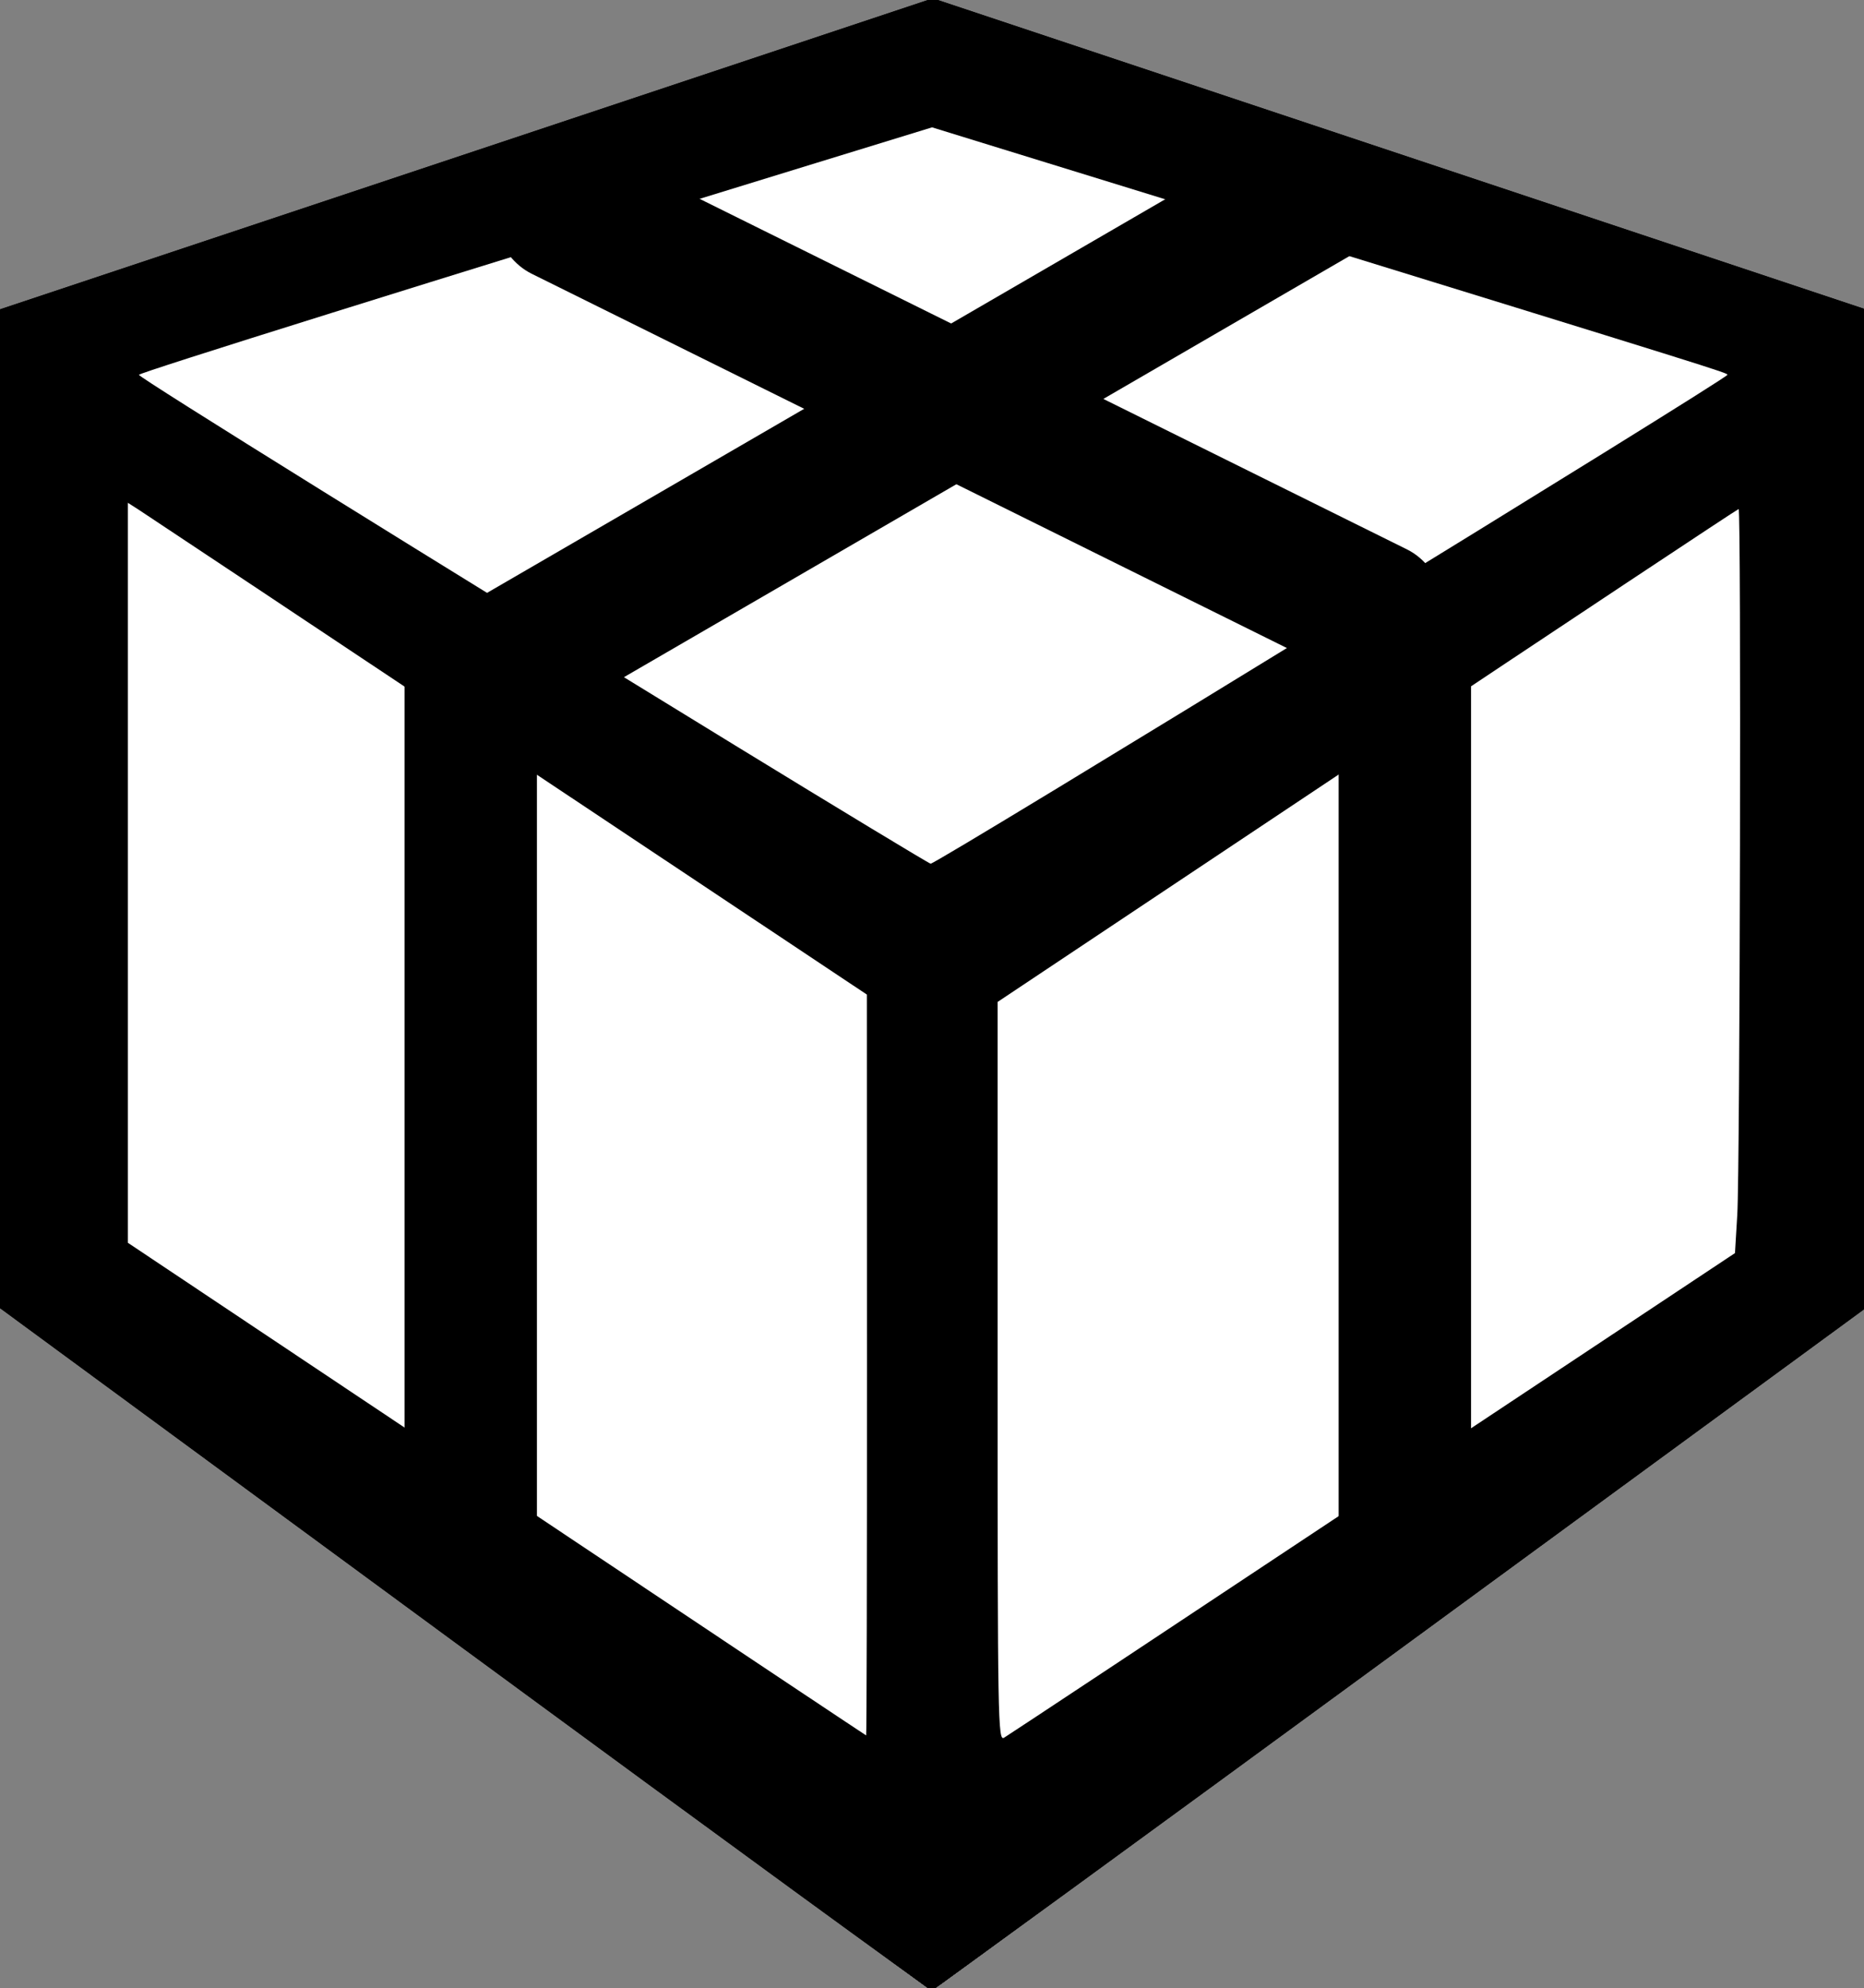 <?xml version="1.0" encoding="UTF-8" standalone="no"?>
<!-- Created with Inkscape (http://www.inkscape.org/) -->

<svg
   xmlns:dc="http://purl.org/dc/elements/1.1/"
   xmlns:cc="http://creativecommons.org/ns#"
   xmlns:rdf="http://www.w3.org/1999/02/22-rdf-syntax-ns#"
   xmlns:svg="http://www.w3.org/2000/svg"
   xmlns="http://www.w3.org/2000/svg"
   xmlns:sodipodi="http://sodipodi.sourceforge.net/DTD/sodipodi-0.dtd"
   xmlns:inkscape="http://www.inkscape.org/namespaces/inkscape"
   width="128"
   height="136.524"
   id="svg2"
   version="1.1"
   inkscape:version="0.48.4 r9939"
   sodipodi:docname="cube.svg"
   inkscape:export-filename="E:\Katarinka\leanetic\SKIN_8\cube.png"
   inkscape:export-xdpi="90"
   inkscape:export-ydpi="90">
  <rect width="100%" height="100%" fill="#808080" stroke="none"/>
  <defs
     id="defs4">
    <inkscape:perspective
       sodipodi:type="inkscape:persp3d"
       inkscape:vp_x="0 : 68.261795 : 1"
       inkscape:vp_y="0 : 1000 : 0"
       inkscape:vp_z="128 : 68.261795 : 1"
       inkscape:persp3d-origin="64 : 45.507863 : 1"
       id="perspective2995" />
  </defs>
  <sodipodi:namedview
     id="base"
     pagecolor="#ffffff"
     bordercolor="#ffffff"
     borderopacity="0.0"
     opacity="0.0"
     inkscape:pageopacity="0"
     inkscape:pageshadow="2"
     inkscape:zoom="1.979899"
     inkscape:cx="59.692014"
     inkscape:cy="71.967218"
     inkscape:document-units="px"
     inkscape:current-layer="layer1"
     showgrid="false"
     inkscape:window-width="1366"
     inkscape:window-height="721"
     inkscape:window-x="-4"
     inkscape:window-y="-4"
     inkscape:window-maximized="1"
     fit-margin-top="0"
     fit-margin-left="0"
     fit-margin-right="0"
     fit-margin-bottom="0" />
  <g
     inkscape:label="Layer 1"
     inkscape:groupmode="layer"
     id="layer1"
     transform="translate(-124.894,-33.615)">
    <g
       id="g3266"
       transform="matrix(0.171,0,0,0.171,160.298,91.107)">
      <path
         style="fill:#000000"
         d="m -20.654,325.963 -186.713,-137.166 0.213,-200.417 0.213,-200.417 187.25,-62.417 187.25,-62.417 187.25,62.417 187.25,62.417 0.213,200.417 0.213,200.417 -187.126,137 c -102.919,75.35 -187.615,137.075 -188.213,137.166 -0.598,0.091 -85.108,-61.558 -187.8,-137 z"
         id="path3280"
         inkscape:connector-curvature="0" />
      <path
         style="fill:#000000"
         d="m -20.654,325.963 -186.713,-137.166 0.213,-200.417 0.213,-200.417 187.25,-62.417 187.25,-62.417 187.25,62.417 187.25,62.417 0.213,200.417 0.213,200.417 -187.126,137 c -102.919,75.35 -187.615,137.075 -188.213,137.166 -0.598,0.091 -85.108,-61.558 -187.8,-137 z M 330.098,-86.953 c 88.71,-54.587 161.087,-99.454 160.839,-99.704 -0.248,-0.249 -73.11,-22.81 -161.914,-50.135 L 167.559,-286.473 6.096,-236.792 c -88.805,27.325 -161.666,49.885 -161.914,50.135 -0.623,0.626 321.545,198.881 323.251,198.921 0.756,0.018 73.955,-44.63 162.664,-99.218 z"
         id="path3278"
         inkscape:connector-curvature="0" />
      <path
         style="fill:#000000"
         d="m -19.966,325.812 -186.975,-137.272 -0.252,-200.037 -0.252,-200.037 187.502,-62.502 187.502,-62.502 187.502,62.502 187.502,62.502 -0.252,200.031 -0.252,200.031 -183.5,134.459 c -100.925,73.952 -185.311,135.727 -187.525,137.277 l -4.025,2.819 -186.975,-137.272 z m 350.064,-412.765 c 88.71,-54.587 161.087,-99.454 160.839,-99.704 -0.248,-0.249 -73.11,-22.81 -161.914,-50.135 L 167.559,-286.473 6.096,-236.792 c -88.805,27.325 -161.666,49.885 -161.914,50.135 -0.623,0.626 321.545,198.881 323.251,198.921 0.756,0.018 73.955,-44.63 162.664,-99.218 z"
         id="path3276"
         inkscape:connector-curvature="0" />
      <path
         style="fill:#000000"
         d="m -19.966,325.812 -186.975,-137.272 -0.252,-200.037 -0.252,-200.037 187.502,-62.502 187.502,-62.502 187.502,62.502 187.502,62.502 -0.252,200.031 -0.252,200.031 -183.5,134.459 c -100.925,73.952 -185.311,135.727 -187.525,137.277 l -4.025,2.819 -186.975,-137.272 z m 162.525,-112.513 0,-149.998 -150,-100.003 -150,-100.003 0,150 0,150 149.75,99.934 c 82.362,54.964 149.863,99.965 150,100.002 0.138,0.037 0.25,-67.432 0.25,-149.931 z M 330.098,-86.953 c 88.71,-54.587 161.087,-99.454 160.839,-99.704 -0.248,-0.249 -73.11,-22.81 -161.914,-50.135 L 167.559,-286.473 6.096,-236.792 c -88.805,27.325 -161.666,49.885 -161.914,50.135 -0.623,0.626 321.545,198.881 323.251,198.921 0.756,0.018 73.955,-44.63 162.664,-99.218 z"
         id="path3274"
         inkscape:connector-curvature="0" />
      <path
         style="fill:#000000"
         d="m -19.966,325.812 -186.975,-137.272 -0.252,-200.037 -0.252,-200.037 187.502,-62.502 187.502,-62.502 187.502,62.502 187.502,62.502 -0.252,200.031 -0.252,200.031 -183.5,134.459 c -100.925,73.952 -185.311,135.727 -187.525,137.277 l -4.025,2.819 -186.975,-137.272 z m 162.525,-112.513 0,-149.998 -150,-100.003 -150,-100.003 0,150 0,150 149.75,99.934 c 82.362,54.964 149.863,99.965 150,100.002 0.138,0.037 0.25,-67.432 0.25,-149.931 z m 255.5,13.735 94,-62.319 0.253,-150.713 0.253,-150.713 -150.003,100.006 -150.003,100.006 0,149.96 0,149.96 55.75,-36.934 c 30.663,-20.313 98.05,-64.977 149.75,-99.252 z M 330.098,-86.953 c 88.71,-54.587 161.087,-99.454 160.839,-99.704 -0.248,-0.249 -73.11,-22.81 -161.914,-50.135 L 167.559,-286.473 6.096,-236.792 c -88.805,27.325 -161.666,49.885 -161.914,50.135 -0.623,0.626 321.545,198.881 323.251,198.921 0.756,0.018 73.955,-44.63 162.664,-99.218 z"
         id="path3272"
         inkscape:connector-curvature="0" />
      <path
         style="fill:#000000"
         d="m -19.966,325.812 -186.975,-137.272 -0.252,-200.037 -0.252,-200.037 187.502,-62.502 187.502,-62.502 187.502,62.502 187.502,62.502 -0.252,200.031 -0.252,200.031 -183.5,134.459 c -100.925,73.952 -185.311,135.727 -187.525,137.277 l -4.025,2.819 -186.975,-137.272 z m 162.525,-112.513 0,-149.998 -150,-100.003 -150,-100.003 0,150 0,150 149.75,99.934 c 82.362,54.964 149.863,99.965 150,100.002 0.138,0.037 0.25,-67.432 0.25,-149.931 z m 255.5,13.735 94,-62.319 0.253,-150.713 0.253,-150.713 -150.003,100.006 -150.003,100.006 0,149.96 0,149.96 55.75,-36.934 c 30.663,-20.313 98.05,-64.977 149.75,-99.252 z M 329.684,-86.317 c 89.031,-54.788 161.874,-99.9 161.871,-100.25 -0.002,-0.35 -72.902,-23.057 -162,-50.46 L 167.559,-286.852 5.563,-237.028 c -89.098,27.403 -161.878,50.184 -161.734,50.623 0.225,0.686 322.575,199.581 323.604,199.669 0.206,0.018 73.219,-44.794 162.25,-99.582 z"
         id="path3270"
         inkscape:connector-curvature="0" />
      <path
         style="fill:#000000"
         d="m -20.691,325.02 -186.75,-137.207 0,-199.512 0,-199.512 187.5,-62.494 187.5,-62.494 187.5,62.494 187.5,62.494 0,199.515 0,199.515 -187.015,136.988 c -102.858,75.343 -187.571,137.084 -188.25,137.203 -0.679,0.118 -85.272,-61.528 -187.985,-136.991 z m 163.221,-111.974 -0.029,-150.25 -147.077,-98 c -80.892,-53.9 -148.38,-98.832 -149.971,-99.848 l -2.894,-1.848 0.029,150.348 0.029,150.348 149.721,99.75 c 82.347,54.862 149.834,99.75 149.971,99.75 0.138,2.2e-4 0.237,-67.612 0.221,-150.25 z m 202.833,49.25 147.116,-97.5 0.04,-150.752 0.04,-150.752 -150,100.003 -150,100.003 0,150.097 0,150.097 2.844,-1.848 c 1.564,-1.017 69.047,-45.723 149.96,-99.348 z M 331.006,-86.935 c 88.758,-54.598 161.08,-99.564 160.716,-99.926 -0.364,-0.362 -73.45,-23.044 -162.413,-50.405 l -161.75,-49.747 -161.75,49.747 c -88.963,27.361 -162.048,50.043 -162.413,50.405 -0.953,0.945 323.407,200.266 324.947,199.681 0.706,-0.268 73.904,-45.158 162.663,-99.756 z"
         id="path3268"
         inkscape:connector-curvature="0" />
    </g>
    <path
       style="fill:#ffffff;fill-opacity:1;stroke:none"
       d="M 175.336,84.773 C 154.595,72.07 134.432,59.539 134.432,59.352 c 0,-0.148 19.674,-6.302 46.489,-14.542 l 7.977,-2.451 20.938,6.46 c 33.136,10.224 33.691,10.397 33.68,10.53 -0.023,0.288 -54.33,33.606 -54.715,33.568 -0.11,-0.011 -6.17,-3.676 -13.466,-8.144 z"
       id="path3290"
       inkscape:connector-curvature="0" />
    <path
       style="fill:#ffffff;fill-opacity:1;stroke:none"
       d="m 193.4,127.797 0,-25.388 25.379,-16.921 c 13.959,-9.306 25.436,-16.921 25.506,-16.921 0.183,0 0.096,45.326 -0.093,48.461 l -0.158,2.626 -24.875,16.51 c -13.681,9.08 -25.074,16.625 -25.317,16.765 -0.42,0.243 -0.442,-1.024 -0.442,-25.133 z"
       id="path3292"
       inkscape:connector-curvature="0" />
    <path
       style="fill:#ffffff;fill-opacity:1;stroke:none"
       d="m 158.992,135.851 -25.317,-16.904 0,-25.404 0,-25.404 0.731,0.467 c 0.402,0.257 11.82,7.853 25.373,16.882 l 24.642,16.415 0.007,25.443 c 0.004,13.994 -0.021,25.436 -0.056,25.426 -0.035,-0.009 -11.456,-7.624 -25.38,-16.921 l 10e-6,0 z"
       id="path3294"
       inkscape:connector-curvature="0" />
    <rect
       style="fill:#000000;fill-opacity:1;stroke:none"
       id="rect2993"
       width="9.091"
       height="61.619"
       x="152.674"
       y="79.73" />
    <rect
       style="fill:#000000;fill-opacity:1;stroke:none"
       id="rect3047"
       width="72.754"
       height="9.753"
       x="164.864"
       y="-34.517"
       transform="matrix(0.896,0.444,-0.376,0.927,0,0)"
       ry="4.876" />
    <rect
       style="fill:#000000;fill-opacity:1;stroke:none"
       id="rect3047-7"
       width="72.754"
       height="9.753"
       x="83.047"
       y="144.171"
       transform="matrix(0.865,-0.502,0.565,0.825,0,0)"
       ry="4.876" />
    <rect
       style="fill:#000000;fill-opacity:1;stroke:none"
       id="rect2993-4"
       width="9.091"
       height="61.619"
       x="216.818"
       y="78.72" />
  </g>
</svg>
